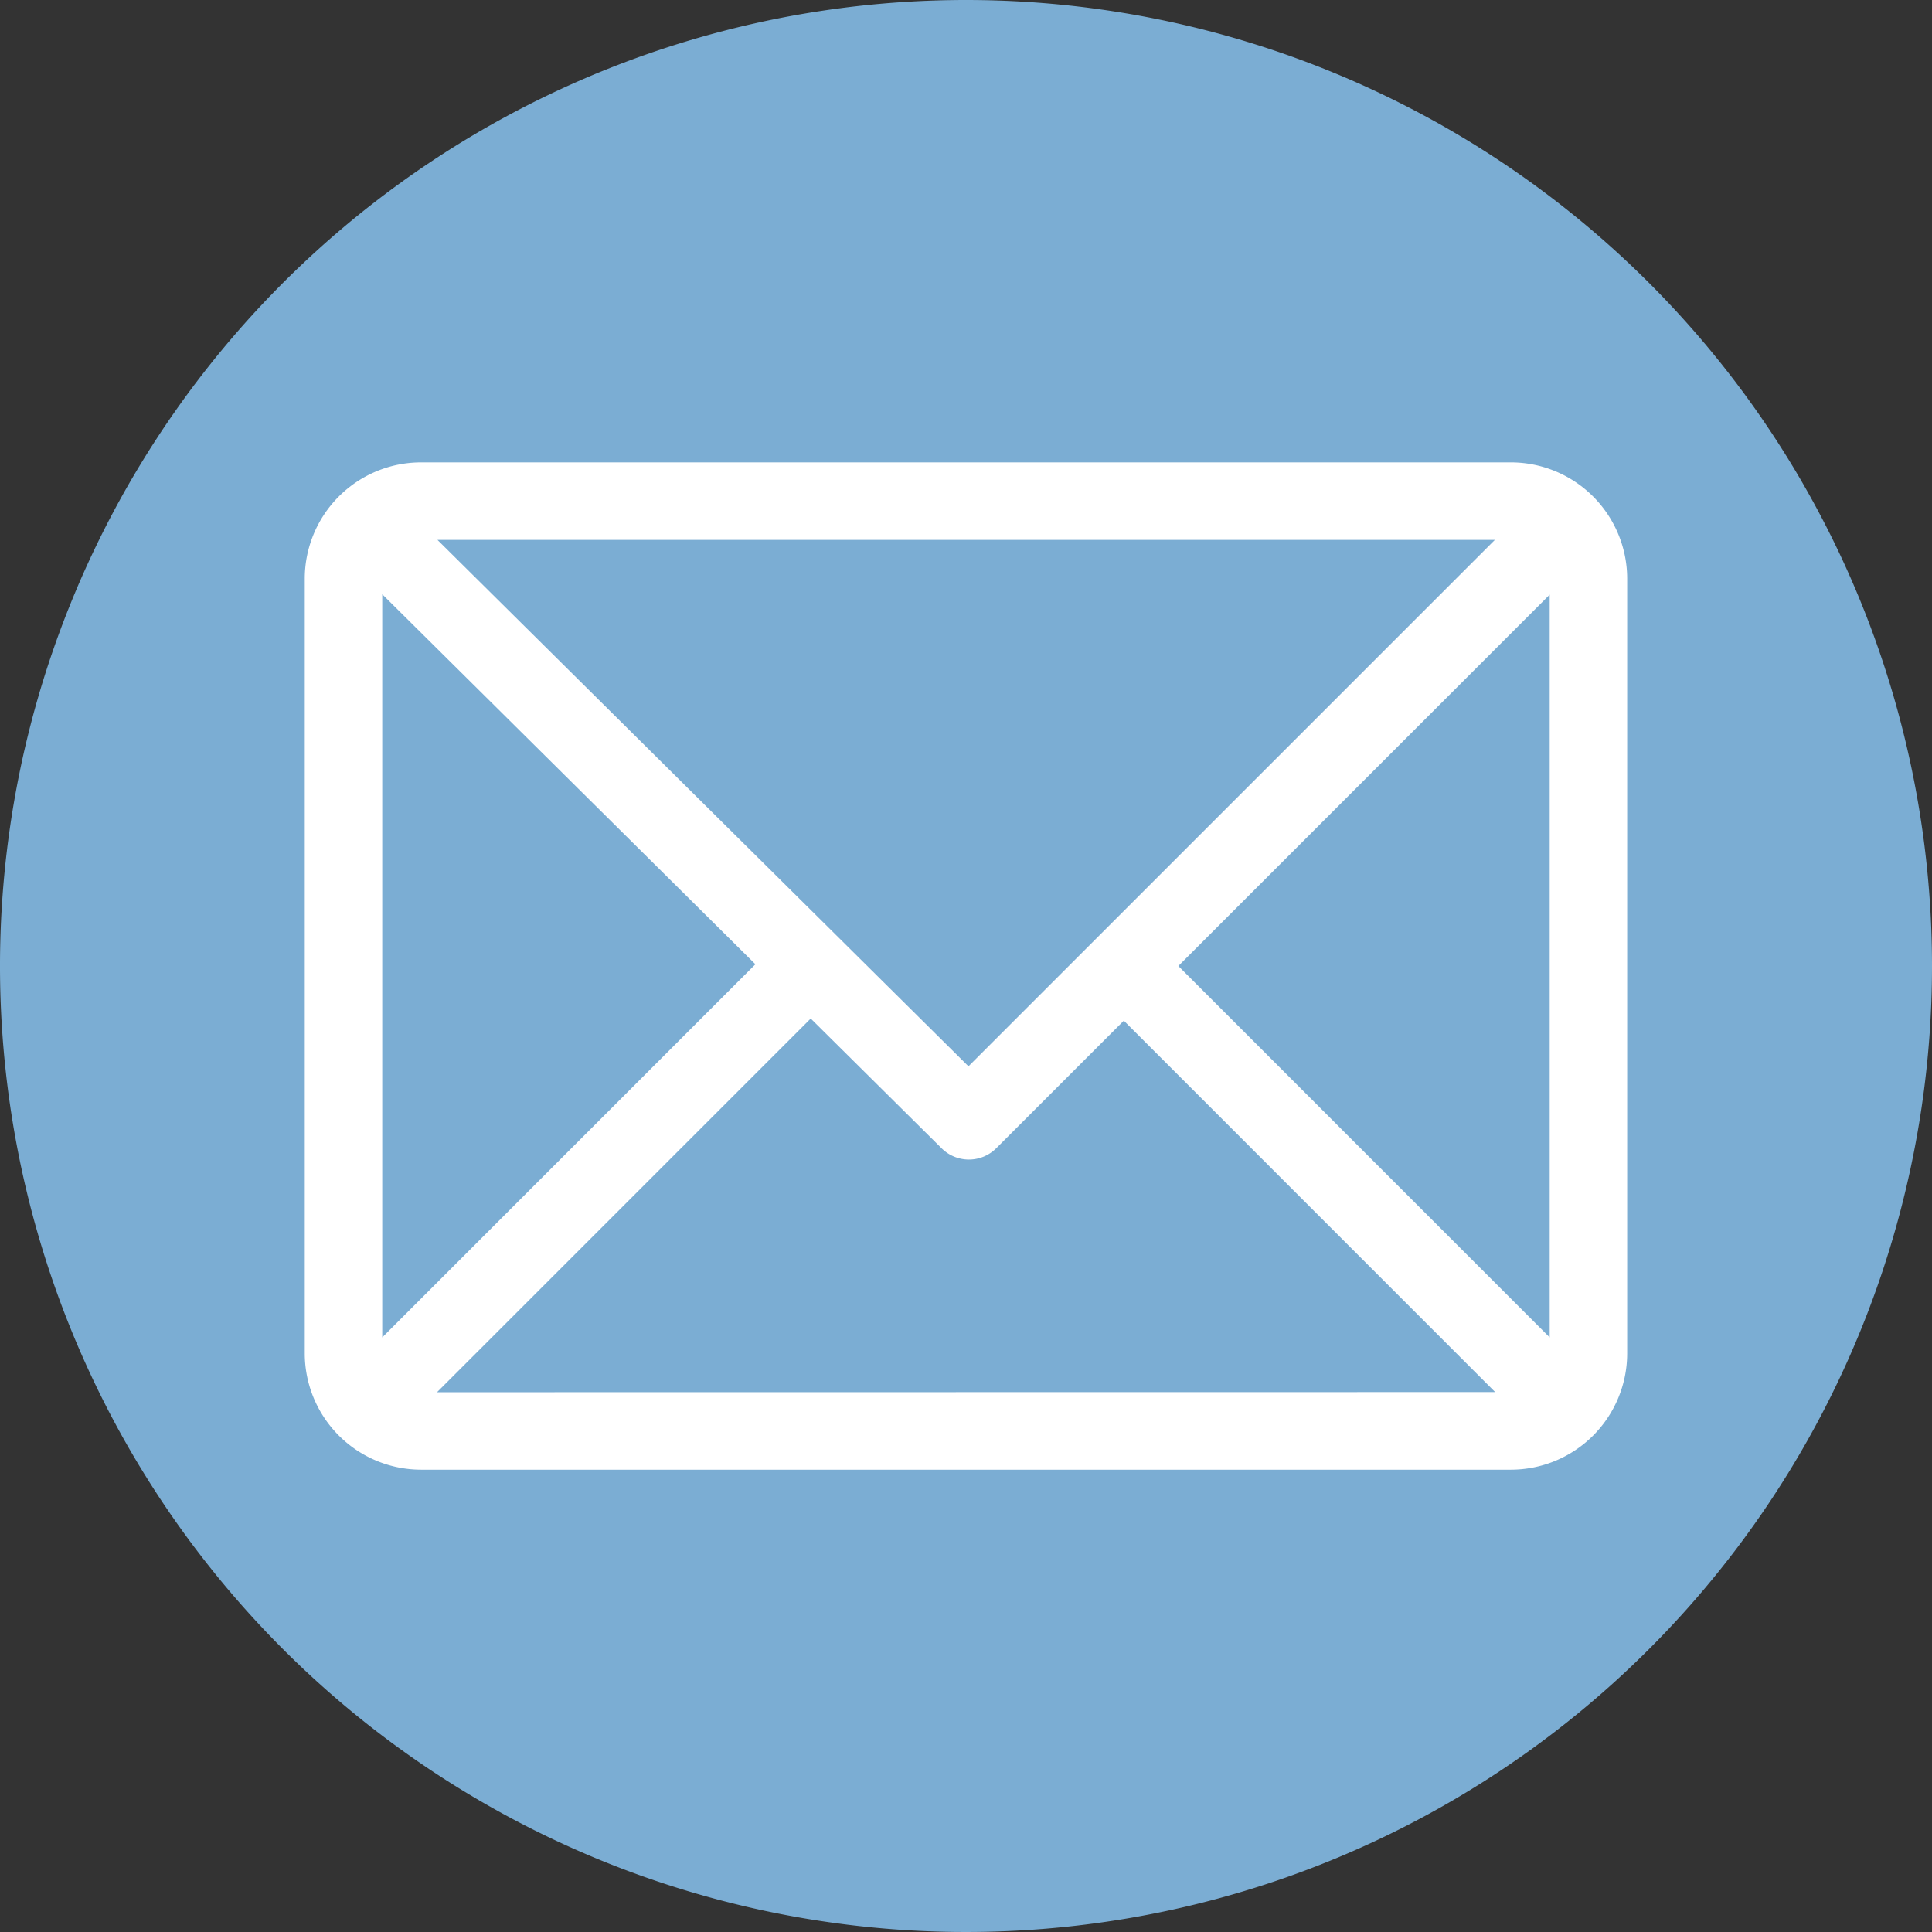 <svg xmlns="http://www.w3.org/2000/svg" width="28.952" height="28.952" viewBox="0 0 28.952 28.952">
  <rect x="0" y="0" width="28.952" height="28.952" fill="#333333" stroke="none"/>
  <g id="Group_316" data-name="Group 316" transform="translate(-3139.408 -204.601)">
    <path id="Path_379" data-name="Path 379" d="M3168.36,219.077a14.476,14.476,0,1,1-14.476-14.476A14.476,14.476,0,0,1,3168.36,219.077Z" fill="#7badd3"/>
    <g id="Group_315" data-name="Group 315">
      <g id="Group_314" data-name="Group 314">
        <path id="Path_380" data-name="Path 380" d="M3162.051,211.53h-16.334a1.744,1.744,0,0,0-1.742,1.741v11.612a1.745,1.745,0,0,0,1.742,1.742h16.334a1.744,1.744,0,0,0,1.741-1.742V213.271A1.744,1.744,0,0,0,3162.051,211.53Zm-.241,1.161-7.889,7.889-7.958-7.889Zm-16.674,11.952V213.506l5.592,5.545Zm.821.821,5.6-5.6,1.961,1.944a.58.58,0,0,0,.819,0l1.912-1.912,5.565,5.566Zm16.674-.821-5.565-5.566,5.565-5.565Z" fill="#fff"/>
      </g>
    </g>
  </g>
</svg>
